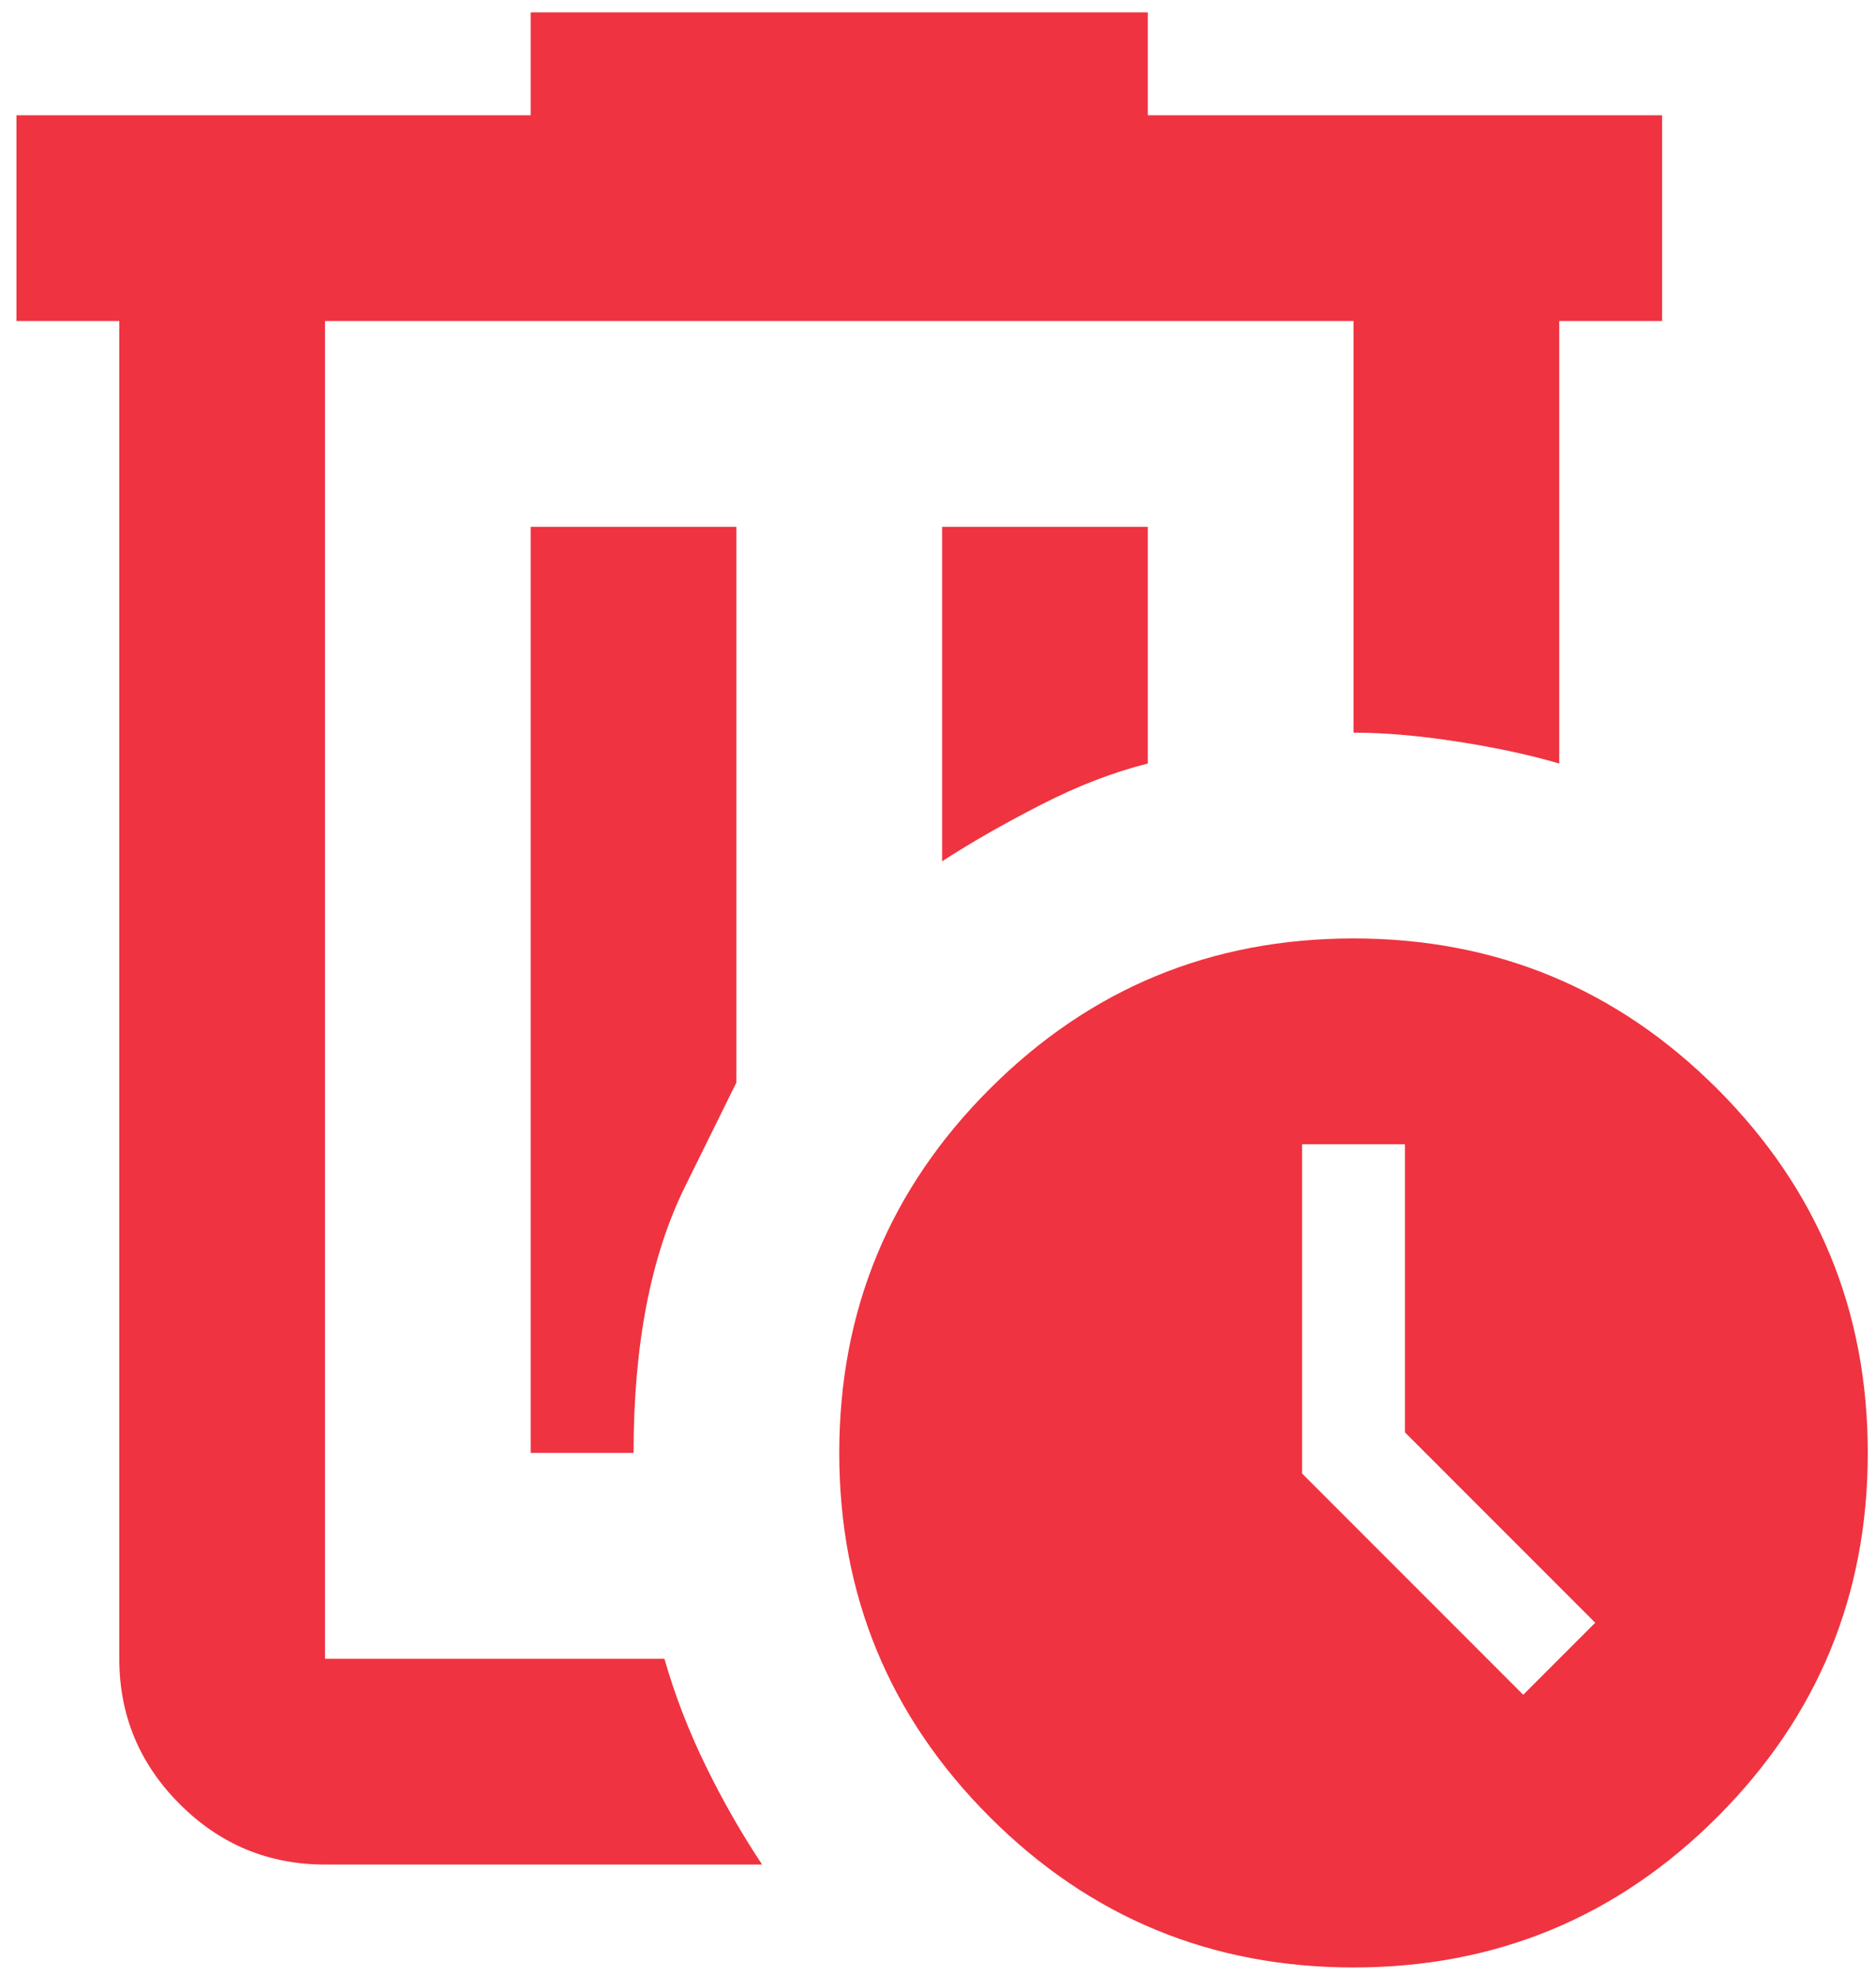 <svg width="76" height="80" viewBox="0 0 76 80" fill="none" xmlns="http://www.w3.org/2000/svg">
<path d="M30.875 75.5H13.167C10.875 75.5 8.913 74.684 7.281 73.052C5.649 71.42 4.833 69.458 4.833 67.167V13H0.667V4.667H21.5V0.5H46.5V4.667H67.333V13H63.167V30.917C61.986 30.569 60.615 30.274 59.052 30.031C57.49 29.788 56.083 29.667 54.833 29.667V13H13.167V67.167H26.917C27.333 68.625 27.889 70.066 28.583 71.49C29.278 72.913 30.042 74.25 30.875 75.5ZM21.5 58.833H25.667C25.667 54.458 26.361 50.865 27.75 48.052L29.833 43.833V21.333H21.5V58.833ZM38.167 34.875C39.347 34.111 40.684 33.347 42.177 32.583C43.67 31.819 45.111 31.264 46.5 30.917V21.333H38.167V34.875ZM54.833 79.667C49.069 79.667 44.156 77.635 40.094 73.573C36.031 69.51 34 64.597 34 58.833C34 53.069 36.031 48.156 40.094 44.094C44.156 40.031 49.069 38 54.833 38C60.597 38 65.51 40.031 69.573 44.094C73.635 48.156 75.667 53.069 75.667 58.833C75.667 64.597 73.635 69.51 69.573 73.573C65.51 77.635 60.597 79.667 54.833 79.667ZM61.708 68.625L64.625 65.708L56.917 58V46.333H52.75V59.667L61.708 68.625Z" fill="#EF3340"/>
</svg>
